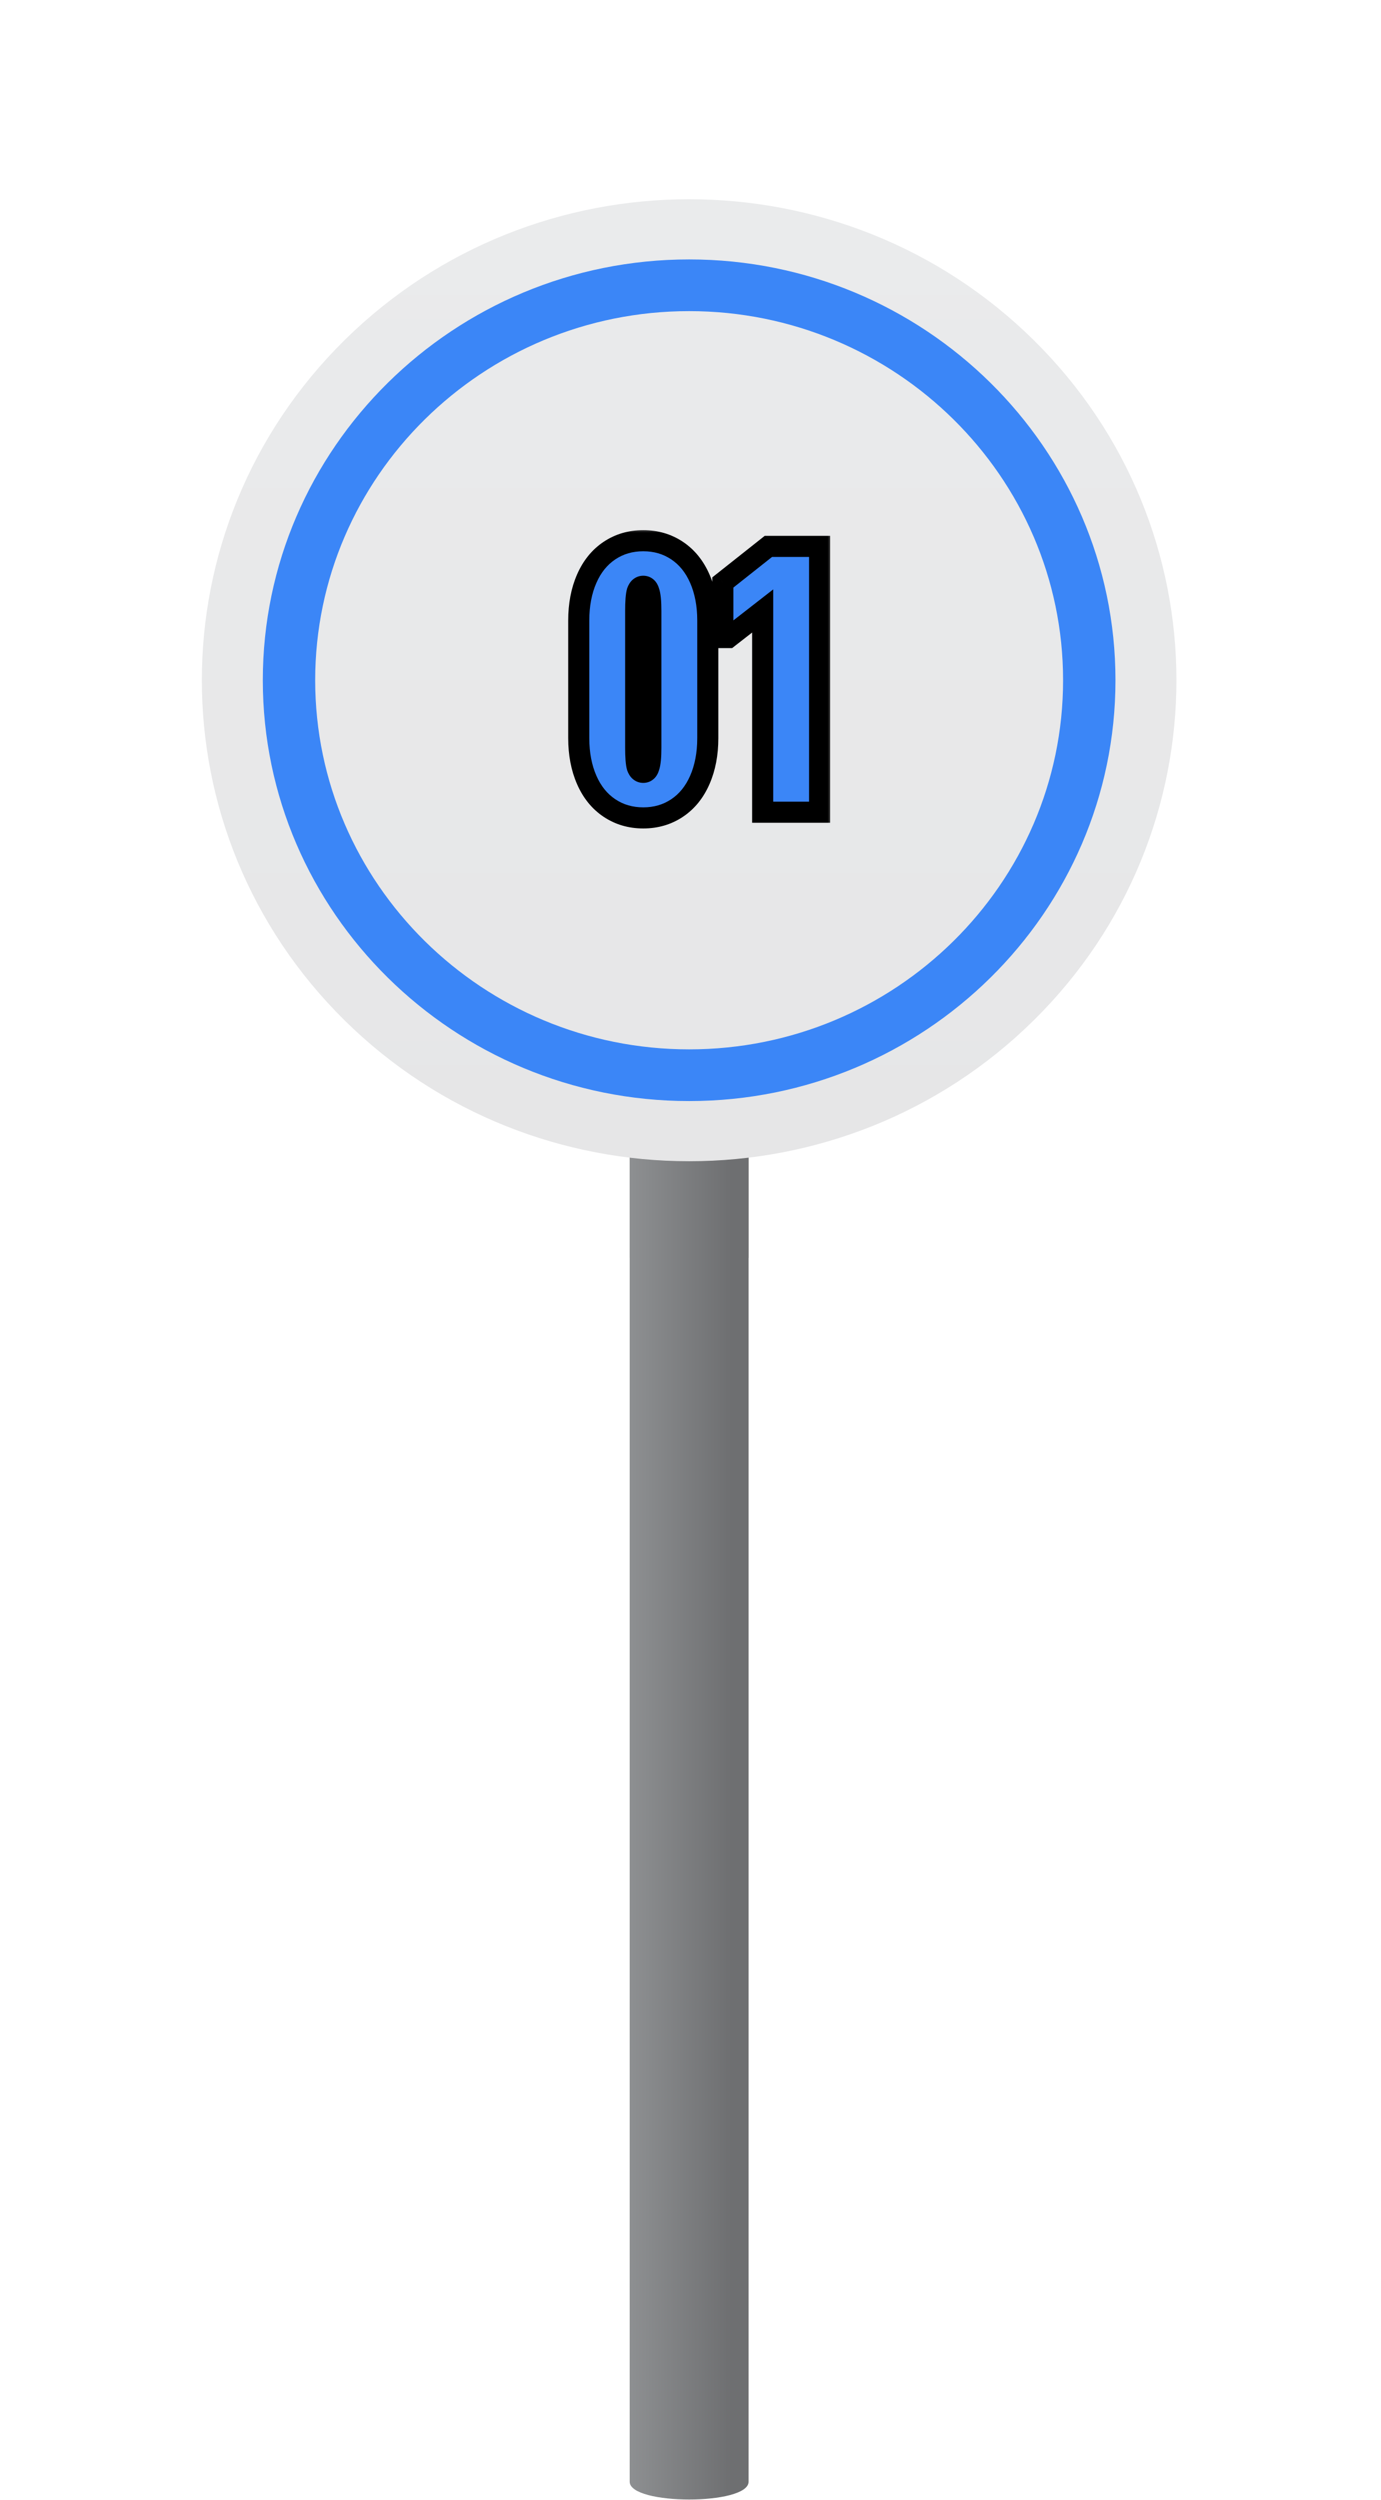 <svg width="131" height="237" viewBox="0 0 131 237" fill="none" xmlns="http://www.w3.org/2000/svg">
<path d="M59.732 96.269H71.011V235.272C71.011 237.522 59.732 237.522 59.732 235.272V96.269Z" fill="url(#paint0_linear_3976_17948)"/>
<path style="mix-blend-mode:multiply" d="M59.732 119.254C61.581 119.476 63.462 119.593 65.371 119.593C67.281 119.593 69.162 119.478 71.011 119.254V96.269H59.732V119.254Z" fill="url(#paint1_linear_3976_17948)"/>
<path d="M98.056 96.732C116.108 78.924 116.108 50.052 98.056 32.244C80.004 14.436 50.737 14.436 32.685 32.244C14.634 50.052 14.634 78.924 32.685 96.732C50.737 114.54 80.005 114.54 98.056 96.732Z" fill="url(#paint2_linear_3976_17948)"/>
<g filter="url(#filter0_d_3976_17948)">
<mask id="path-4-outside-1_3976_17948" maskUnits="userSpaceOnUse" x="52" y="49" width="26" height="29" fill="black">
<rect fill="white" x="52" y="49" width="26" height="29"/>
<path d="M60.02 76.54C58.82 76.54 57.752 76.228 56.816 75.604C55.88 74.98 55.16 74.092 54.656 72.94C54.152 71.788 53.9 70.468 53.9 68.98V57.82C53.9 56.332 54.152 55.012 54.656 53.86C55.16 52.708 55.88 51.82 56.816 51.196C57.752 50.572 58.82 50.26 60.02 50.26C61.22 50.26 62.288 50.572 63.224 51.196C64.16 51.82 64.88 52.708 65.384 53.86C65.888 55.012 66.14 56.332 66.14 57.82V68.98C66.14 70.468 65.888 71.788 65.384 72.94C64.88 74.092 64.16 74.98 63.224 75.604C62.288 76.228 61.22 76.54 60.02 76.54ZM60.02 72.22C60.284 72.22 60.464 72.052 60.56 71.716C60.68 71.38 60.74 70.768 60.74 69.88V56.92C60.74 56.032 60.68 55.42 60.56 55.084C60.464 54.748 60.284 54.58 60.02 54.58C59.756 54.58 59.564 54.748 59.444 55.084C59.348 55.42 59.3 56.032 59.3 56.92V69.88C59.3 70.768 59.348 71.38 59.444 71.716C59.564 72.052 59.756 72.22 60.02 72.22ZM71.347 76V56.92L68.107 59.44H67.567V54.22L71.887 50.8H76.747V76H71.347Z"/>
</mask>
<path d="M60.02 76.54C58.82 76.54 57.752 76.228 56.816 75.604C55.88 74.98 55.16 74.092 54.656 72.94C54.152 71.788 53.9 70.468 53.9 68.98V57.82C53.9 56.332 54.152 55.012 54.656 53.86C55.16 52.708 55.88 51.82 56.816 51.196C57.752 50.572 58.82 50.26 60.02 50.26C61.22 50.26 62.288 50.572 63.224 51.196C64.16 51.82 64.88 52.708 65.384 53.86C65.888 55.012 66.14 56.332 66.14 57.82V68.98C66.14 70.468 65.888 71.788 65.384 72.94C64.88 74.092 64.16 74.98 63.224 75.604C62.288 76.228 61.22 76.54 60.02 76.54ZM60.02 72.22C60.284 72.22 60.464 72.052 60.56 71.716C60.68 71.38 60.74 70.768 60.74 69.88V56.92C60.74 56.032 60.68 55.42 60.56 55.084C60.464 54.748 60.284 54.58 60.02 54.58C59.756 54.58 59.564 54.748 59.444 55.084C59.348 55.42 59.3 56.032 59.3 56.92V69.88C59.3 70.768 59.348 71.38 59.444 71.716C59.564 72.052 59.756 72.22 60.02 72.22ZM71.347 76V56.92L68.107 59.44H67.567V54.22L71.887 50.8H76.747V76H71.347Z" fill="#3B86F7"/>
<path d="M56.816 75.604L57.371 74.772L56.816 75.604ZM54.656 72.94L55.572 72.539L54.656 72.94ZM54.656 53.86L55.572 54.261H55.572L54.656 53.86ZM56.816 51.196L57.371 52.028L57.371 52.028L56.816 51.196ZM63.224 51.196L62.669 52.028L62.669 52.028L63.224 51.196ZM65.384 53.86L64.468 54.261L65.384 53.86ZM63.224 75.604L62.669 74.772L63.224 75.604ZM60.56 71.716L59.618 71.38L59.607 71.41L59.599 71.441L60.56 71.716ZM60.56 55.084L59.599 55.359L59.607 55.39L59.618 55.42L60.56 55.084ZM59.444 55.084L58.502 54.748L58.491 54.778L58.483 54.809L59.444 55.084ZM59.444 71.716L58.483 71.991L58.491 72.022L58.502 72.052L59.444 71.716ZM60.02 75.54C59.004 75.54 58.131 75.279 57.371 74.772L56.261 76.436C57.373 77.177 58.636 77.54 60.02 77.54V75.54ZM57.371 74.772C56.612 74.266 56.009 73.537 55.572 72.539L53.74 73.341C54.311 74.647 55.148 75.694 56.261 76.436L57.371 74.772ZM55.572 72.539C55.133 71.535 54.9 70.355 54.9 68.98H52.9C52.9 70.581 53.171 72.041 53.74 73.341L55.572 72.539ZM54.9 68.98V57.82H52.9V68.98H54.9ZM54.9 57.82C54.9 56.445 55.133 55.265 55.572 54.261L53.74 53.459C53.171 54.759 52.9 56.219 52.9 57.82H54.9ZM55.572 54.261C56.009 53.263 56.612 52.534 57.371 52.028L56.261 50.364C55.148 51.106 54.311 52.153 53.74 53.459L55.572 54.261ZM57.371 52.028C58.131 51.521 59.004 51.26 60.02 51.26V49.26C58.636 49.26 57.373 49.623 56.261 50.364L57.371 52.028ZM60.02 51.26C61.036 51.26 61.909 51.521 62.669 52.028L63.779 50.364C62.667 49.623 61.404 49.26 60.02 49.26V51.26ZM62.669 52.028C63.428 52.534 64.031 53.263 64.468 54.261L66.3 53.459C65.729 52.153 64.892 51.106 63.779 50.364L62.669 52.028ZM64.468 54.261C64.907 55.265 65.14 56.445 65.14 57.82H67.14C67.14 56.219 66.869 54.759 66.3 53.459L64.468 54.261ZM65.14 57.82V68.98H67.14V57.82H65.14ZM65.14 68.98C65.14 70.355 64.907 71.535 64.468 72.539L66.3 73.341C66.869 72.041 67.14 70.581 67.14 68.98H65.14ZM64.468 72.539C64.031 73.537 63.428 74.266 62.669 74.772L63.779 76.436C64.892 75.694 65.729 74.647 66.3 73.341L64.468 72.539ZM62.669 74.772C61.909 75.279 61.036 75.54 60.02 75.54V77.54C61.404 77.54 62.667 77.177 63.779 76.436L62.669 74.772ZM60.02 73.22C60.385 73.22 60.746 73.095 61.035 72.825C61.303 72.576 61.444 72.264 61.522 71.991L59.599 71.441C59.581 71.504 59.584 71.444 59.671 71.363C59.717 71.32 59.778 71.28 59.848 71.253C59.918 71.227 59.979 71.22 60.02 71.22V73.22ZM61.502 72.052C61.687 71.534 61.74 70.762 61.74 69.88H59.74C59.74 70.774 59.673 71.225 59.618 71.38L61.502 72.052ZM61.74 69.88V56.92H59.74V69.88H61.74ZM61.74 56.92C61.74 56.038 61.687 55.266 61.502 54.748L59.618 55.42C59.673 55.575 59.74 56.026 59.74 56.92H61.74ZM61.522 54.809C61.444 54.536 61.303 54.224 61.035 53.975C60.746 53.705 60.385 53.58 60.02 53.58V55.58C59.979 55.58 59.918 55.573 59.848 55.547C59.778 55.52 59.717 55.48 59.671 55.437C59.584 55.356 59.581 55.296 59.599 55.359L61.522 54.809ZM60.02 53.58C59.655 53.58 59.305 53.704 59.02 53.953C58.754 54.186 58.598 54.48 58.502 54.748L60.386 55.42C60.41 55.352 60.41 55.394 60.337 55.459C60.297 55.493 60.245 55.526 60.181 55.55C60.118 55.573 60.062 55.58 60.02 55.58V53.58ZM58.483 54.809C58.343 55.296 58.3 56.039 58.3 56.92H60.3C60.3 56.025 60.353 55.544 60.406 55.359L58.483 54.809ZM58.3 56.92V69.88H60.3V56.92H58.3ZM58.3 69.88C58.3 70.761 58.343 71.504 58.483 71.991L60.406 71.441C60.353 71.256 60.3 70.775 60.3 69.88H58.3ZM58.502 72.052C58.598 72.32 58.754 72.614 59.02 72.847C59.305 73.096 59.655 73.22 60.02 73.22V71.22C60.062 71.22 60.118 71.227 60.181 71.25C60.245 71.273 60.297 71.307 60.337 71.341C60.41 71.406 60.41 71.448 60.386 71.38L58.502 72.052ZM71.347 76H70.347V77H71.347V76ZM71.347 56.92H72.347V54.875L70.733 56.131L71.347 56.92ZM68.107 59.44V60.44H68.451L68.721 60.229L68.107 59.44ZM67.567 59.44H66.567V60.44H67.567V59.44ZM67.567 54.22L66.947 53.436L66.567 53.736V54.22H67.567ZM71.887 50.8V49.8H71.539L71.267 50.016L71.887 50.8ZM76.747 50.8H77.747V49.8H76.747V50.8ZM76.747 76V77H77.747V76H76.747ZM72.347 76V56.92H70.347V76H72.347ZM70.733 56.131L67.493 58.651L68.721 60.229L71.961 57.709L70.733 56.131ZM68.107 58.44H67.567V60.44H68.107V58.44ZM68.567 59.44V54.22H66.567V59.44H68.567ZM68.188 55.004L72.508 51.584L71.267 50.016L66.947 53.436L68.188 55.004ZM71.887 51.8H76.747V49.8H71.887V51.8ZM75.747 50.8V76H77.747V50.8H75.747ZM76.747 75H71.347V77H76.747V75Z" fill="black" mask="url(#path-4-outside-1_3976_17948)"/>
</g>
<path d="M65.371 104.383C43.072 104.383 24.93 86.487 24.93 64.489C24.93 42.491 43.072 24.594 65.371 24.594C87.67 24.594 105.812 42.491 105.812 64.489C105.812 86.487 87.67 104.383 65.371 104.383ZM65.371 29.495C45.811 29.495 29.898 45.193 29.898 64.489C29.898 83.784 45.811 99.482 65.371 99.482C84.93 99.482 100.843 83.784 100.843 64.489C100.843 45.193 84.93 29.495 65.371 29.495Z" fill="#3B86F7"/>
<defs>
<filter id="filter0_d_3976_17948" x="53.9" y="50.262" width="23.848" height="27.277" filterUnits="userSpaceOnUse" color-interpolation-filters="sRGB">
<feFlood flood-opacity="0" result="BackgroundImageFix"/>
<feColorMatrix in="SourceAlpha" type="matrix" values="0 0 0 0 0 0 0 0 0 0 0 0 0 0 0 0 0 0 127 0" result="hardAlpha"/>
<feOffset dx="1" dy="1"/>
<feComposite in2="hardAlpha" operator="out"/>
<feColorMatrix type="matrix" values="0 0 0 0 0 0 0 0 0 0 0 0 0 0 0 0 0 0 1 0"/>
<feBlend mode="normal" in2="BackgroundImageFix" result="effect1_dropShadow_3976_17948"/>
<feBlend mode="normal" in="SourceGraphic" in2="effect1_dropShadow_3976_17948" result="shape"/>
</filter>
<linearGradient id="paint0_linear_3976_17948" x1="59.901" y1="166.614" x2="69.376" y2="166.614" gradientUnits="userSpaceOnUse">
<stop stop-color="#8D8F91"/>
<stop offset="1" stop-color="#6E6F71"/>
</linearGradient>
<linearGradient id="paint1_linear_3976_17948" x1="59.901" y1="107.931" x2="69.376" y2="107.931" gradientUnits="userSpaceOnUse">
<stop stop-color="#8D8F91"/>
<stop offset="1" stop-color="#6E6F71"/>
</linearGradient>
<linearGradient id="paint2_linear_3976_17948" x1="65.371" y1="18.888" x2="65.371" y2="110.088" gradientUnits="userSpaceOnUse">
<stop stop-color="#EAEBEC"/>
<stop offset="1" stop-color="#E6E6E7"/>
</linearGradient>
</defs>
</svg>
